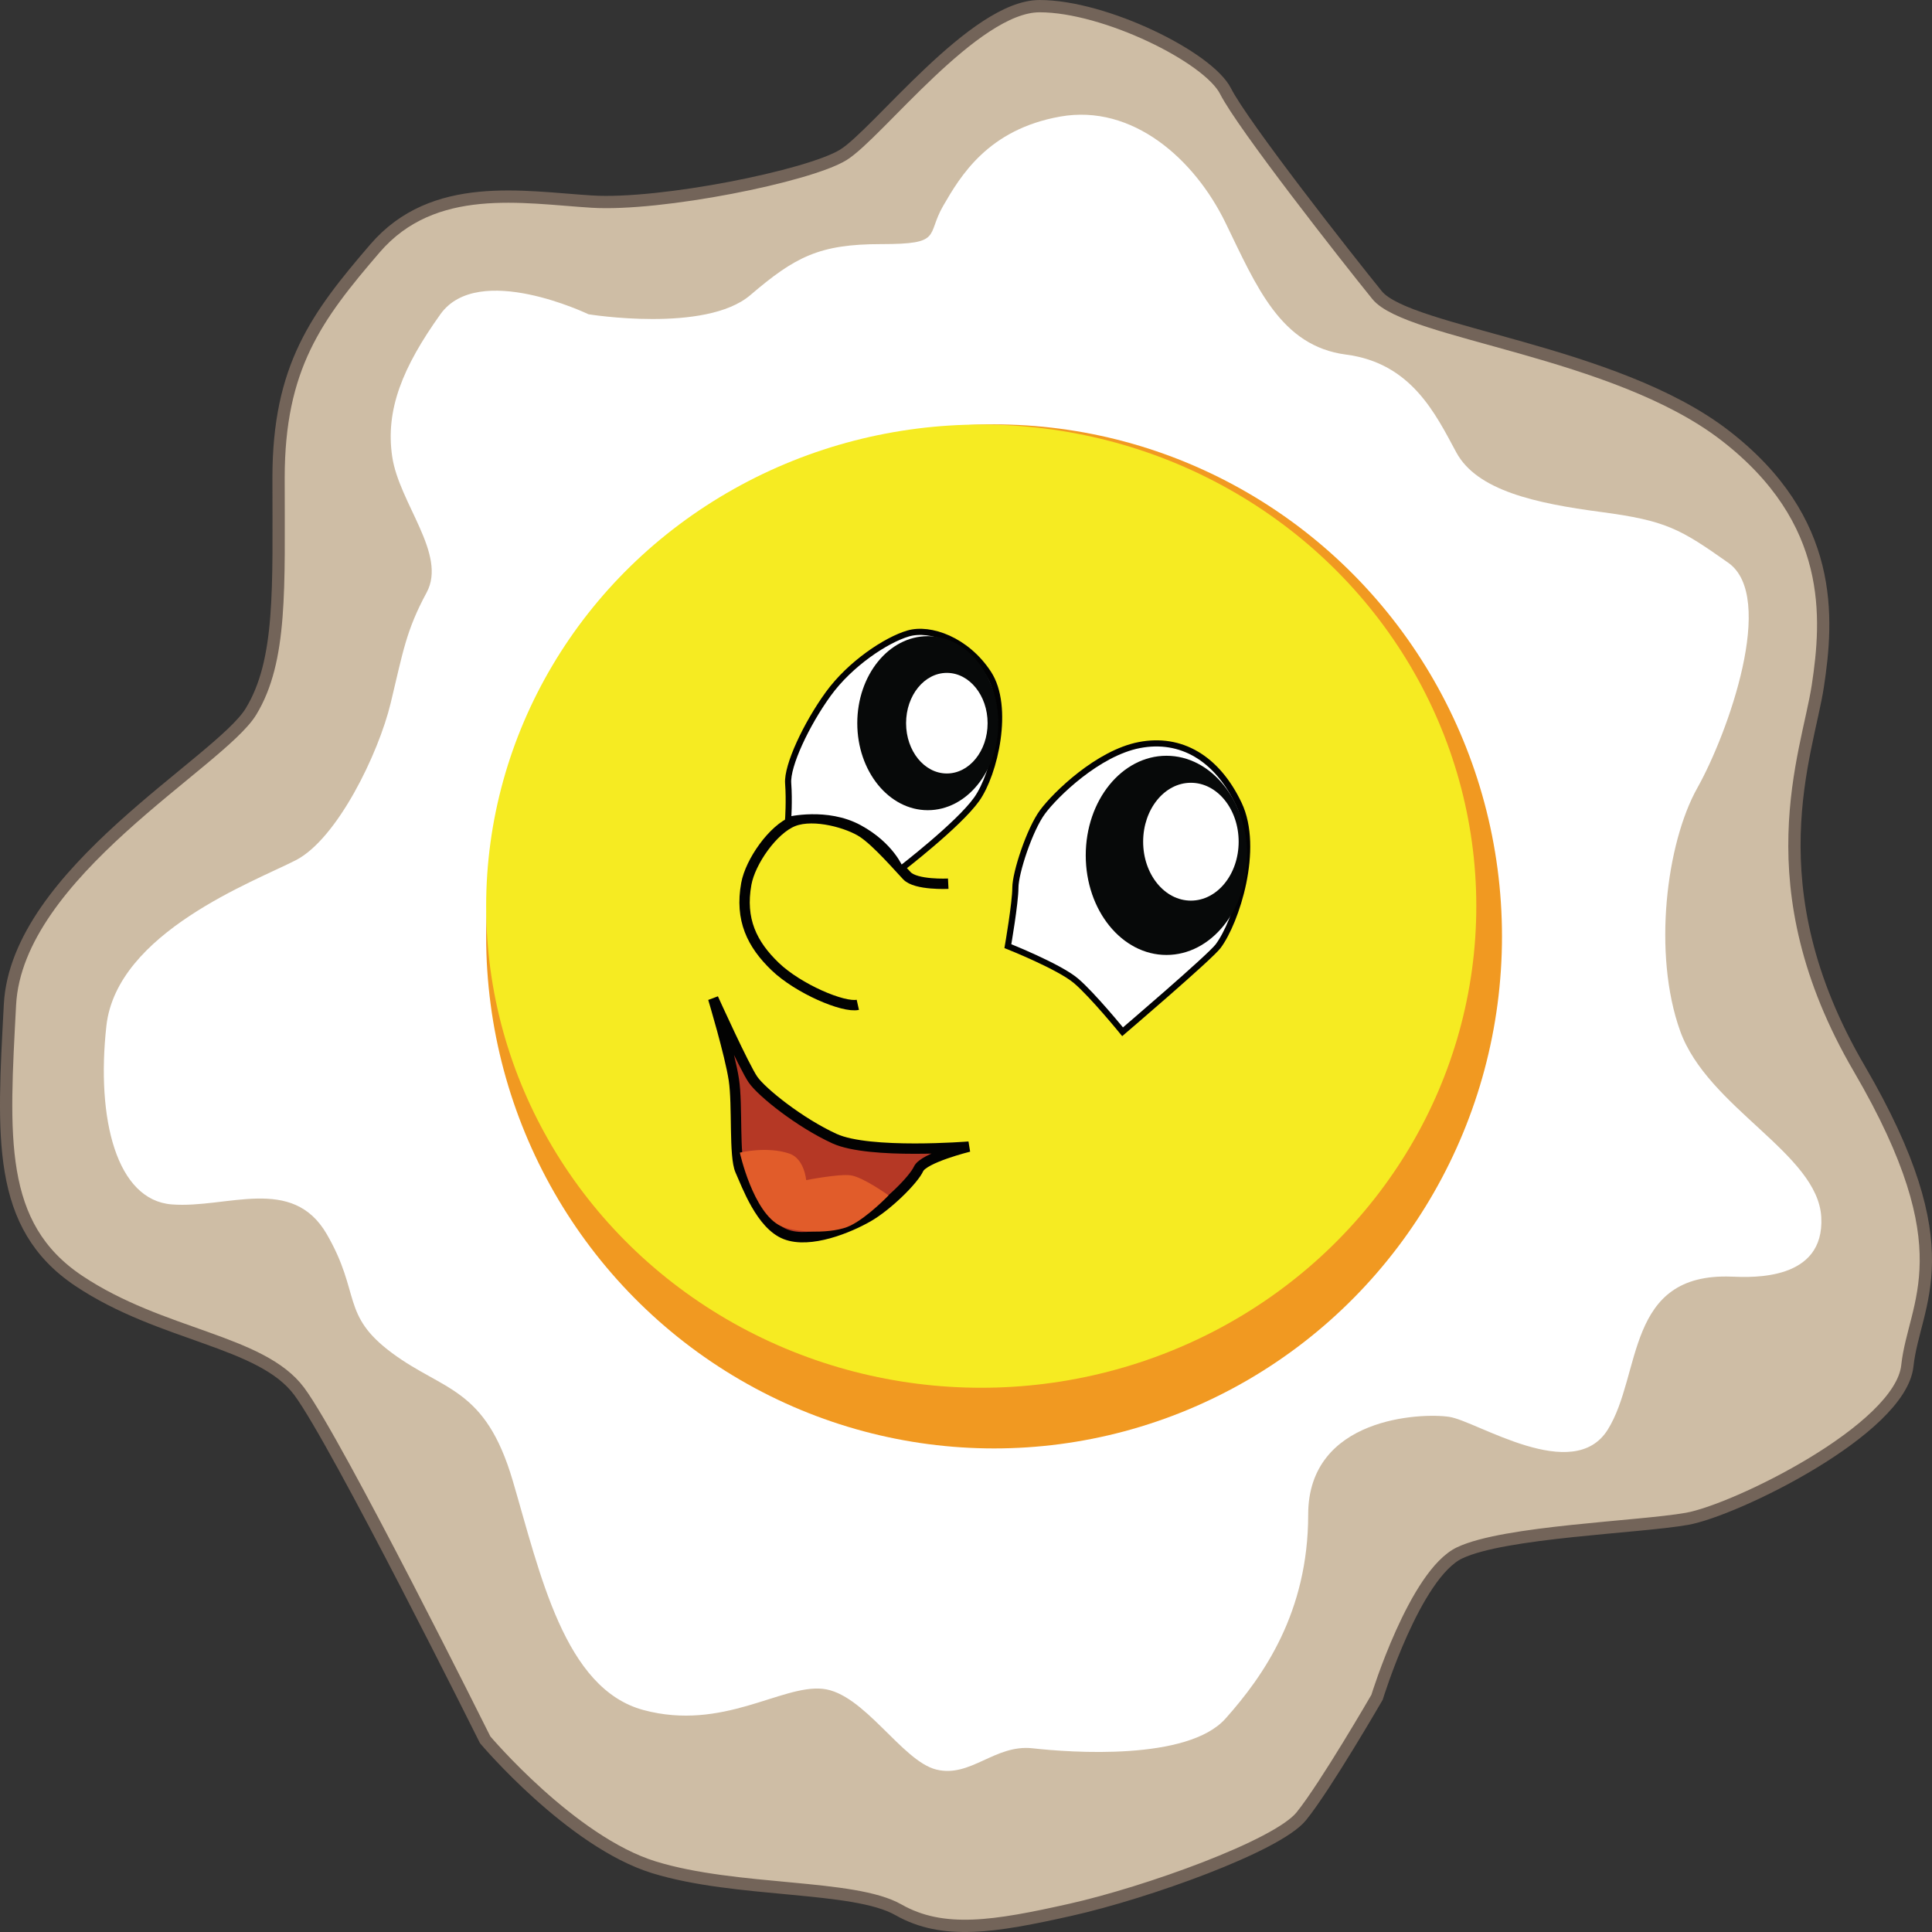 <svg xmlns="http://www.w3.org/2000/svg" viewBox="0 0 5032 5032"><rect x="0" y="0" width="5032" height="5032" fill="#333333" stroke="none"/><defs><style>.cls-1{fill:#cebda5;stroke:#736459;stroke-width:32px;}.cls-1,.cls-5,.cls-7,.cls-8{stroke-miterlimit:10;}.cls-2,.cls-8{fill:#fff;}.cls-3{fill:#f19921;}.cls-4{fill:#f6eb22;}.cls-5{fill:#b53825;}.cls-5,.cls-7,.cls-8{stroke:#020202;}.cls-5,.cls-7{stroke-width:27px;}.cls-6{fill:#e15c2a;}.cls-7{fill:none;}.cls-8{stroke-width:16px;}.cls-9{fill:#070909;}</style></defs><title>egg</title><g id="egg"><path class="cls-1" d="M7721.33,6814s98.66-320.95,215.25-376.28,466.38-66.4,591.94-88.54,556.07-232.41,574-398.42S9255,5652,8977,5176.09s-134.53-819-107.63-996,44.84-431.62-242.16-653-825.13-265.61-905.85-365.22-349.78-442.69-394.63-531.22-313.91-221.34-484.32-221.34-421.53,332-511.22,387.35-475.35,132.81-654.72,121.74-412.57-55.34-565,121.74S4860.28,3350,4860.28,3637.75s9,475.89-71.75,608.69S4178.65,4667,4160.71,5010.08s-35.88,575.49,179.38,719.37,475.35,154.94,574,287.75,484.32,907.51,484.32,907.51,224.22,265.61,439.47,332,520.19,44.27,636.79,110.67,251.13,44.27,448.44,0,538.13-166,600.91-243.48S7721.33,6814,7721.33,6814Z" transform="translate(-4134.76 -2393.29)"/><path class="cls-2" d="M5667.47,3211.8s-287-138.21-385.66,0-143.5,248.88-125.56,370.62,143.5,254.54,89.69,354.15-61.55,154.94-93.56,287.75-139.63,354.15-247.26,409.49-466.38,188.14-493.28,431.62,26.91,453.75,170.41,464.82,313.91-77.47,403.6,77.47,35.88,210.28,170.41,309.88,242.16,88.54,313.91,332,134.53,542.29,340.81,597.63,358.75-66.4,466.38-55.34,206.28,188.14,296,210.28,152.47-66.4,251.13-55.34,403.6,33.2,502.25-77.47S7542,6592.68,7542,6338.14s296-265.61,367.72-254.54,322.88,177.07,412.57,33.2,44.84-409.49,322.88-398.42c53.78,2.14,242.16,11.07,233.19-154.94s-296-284.6-367.72-485.38-35.88-488.53,44.84-632.4,206.28-498,80.72-586.56-161.44-109.79-331.85-132.36-322.88-55.78-376.69-155.38-116.59-232.41-287-254.54-233.19-177.07-313.91-343.08-242.16-310.24-430.5-276.86-260.1,155.12-304.94,232.59,0,99.6-161.44,99.6-224.22,33.2-340.81,132.81S5667.47,3211.8,5667.47,3211.8Z" transform="translate(-4134.76 -2393.29)"/><ellipse class="cls-3" cx="2589.1" cy="2438.93" rx="1322.9" ry="1333.59"/><ellipse class="cls-4" cx="2555.66" cy="2360.13" rx="1289.46" ry="1254.37"/><path class="cls-5" d="M5992.31,4993.78s43.73,145.27,53.82,211.68,0,199.23,16.82,236.58,53.82,141.12,117.73,166,164.82-16.6,215.27-45.66,117.73-95.46,131.18-124.52,131.18-58.11,131.18-58.11-259,20.75-349.82-20.75-189.22-120.37-212.34-153.57S5992.31,4993.78,5992.31,4993.78Z" transform="translate(-4134.76 -2393.29)"/><path class="cls-6" d="M6061.68,5395.34s34.48,157,106.45,191.1c38.15,18.09,136.57,21.49,182.19-1.27s98.8-78.5,98.8-78.5-67.06-48-98.8-52.17S6234.49,5467,6234.49,5467s-4.56-55.86-43.73-69.13C6132.3,5378,6061.68,5395.34,6061.68,5395.34Z" transform="translate(-4134.76 -2393.29)"/><path class="cls-7" d="M6604.5,4694.94s-84.09,4.15-107.64-20.75-77.36-87.16-114.36-112.07-127-50.81-180.82-30.05S6089,4637.9,6078.59,4695.2c-16.91,92.95,14.64,157.46,75.18,215.57S6332,5018.69,6369,5010.39" transform="translate(-4134.76 -2393.29)"/><path class="cls-8" d="M6759.83,4857.59s133.93,53.18,177.66,90.54,121.09,132.47,121.09,132.47,227-193.73,248.91-223c47.09-63,109.15-253.71,53.82-370.18-57.18-120.37-151.36-174.33-259-153.57S6883.68,4462.51,6850,4508.16s-70.64,158.18-70.64,197.38S6759.83,4857.59,6759.83,4857.59Z" transform="translate(-4134.76 -2393.29)"/><path class="cls-8" d="M6480.22,4657.43s151.36-116.22,198.45-182.63,87.45-240.73,30.27-327.9-151.36-120.37-208.55-103.77S6349,4122,6291.86,4200.87s-107.64,186.78-104.27,232.43-.16,95.46-.16,95.46,101.07-24.9,185.16,20.75S6480.22,4657.43,6480.22,4657.43Z" transform="translate(-4134.76 -2393.29)"/><ellipse class="cls-9" cx="3038.1" cy="2227.84" rx="210.23" ry="259.41"/><ellipse class="cls-9" cx="2416.5" cy="1883.57" rx="183.67" ry="226.64"/><ellipse class="cls-2" cx="3101.77" cy="2192.25" rx="124.38" ry="153.48"/><ellipse class="cls-2" cx="2466.11" cy="1883.57" rx="106.17" ry="131.01"/></g></svg>